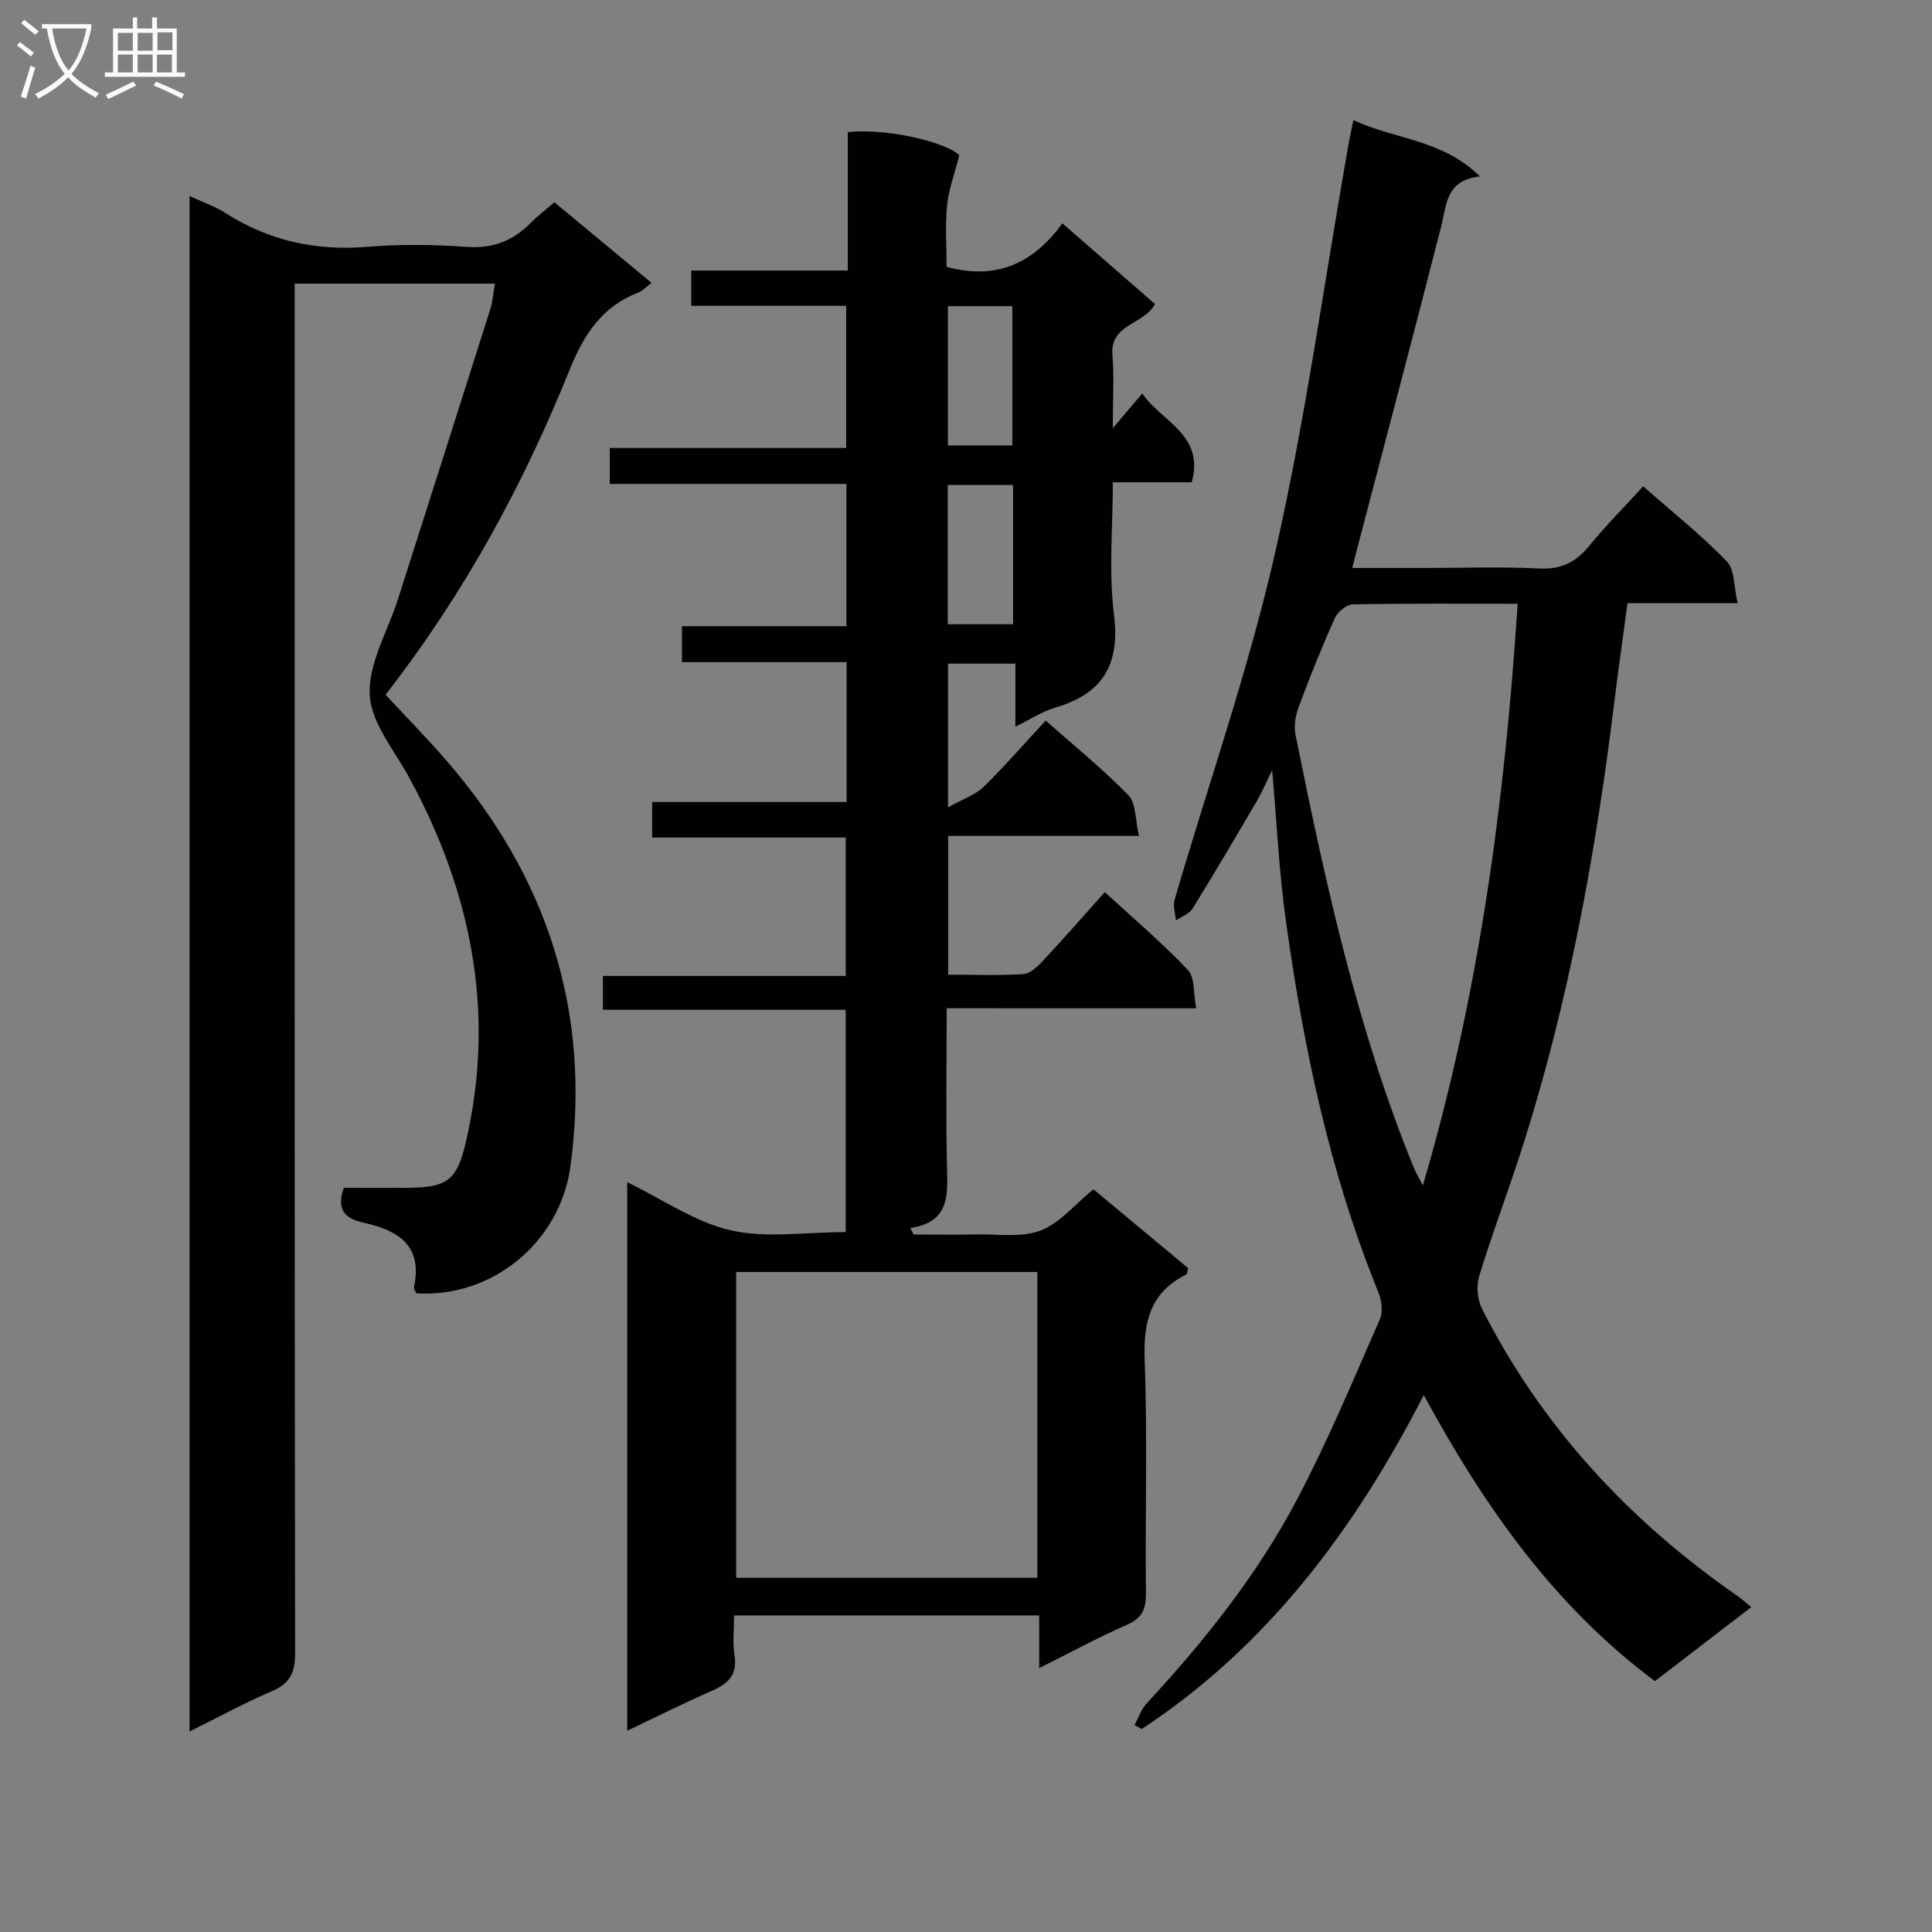 <svg enable-background="new 0 0 400 400" viewBox="0 0 400 400" xmlns="http://www.w3.org/2000/svg"><rect x="0" y="0" width="400" height="400" fill="#808080" stroke="none"/><g fill="#010104"><path d="m196 208.75c0 11.63-.2 22.43.08 33.22.15 5.77.34 11.11-7.62 12.28.24.45.47.89.71 1.34 4.32 0 8.64.07 12.95-.02 4.47-.09 9.33.71 13.3-.79s7.06-5.37 10.96-8.55c6.62 5.51 13.19 10.98 19.63 16.34-.22.74-.22 1.21-.41 1.3-7.39 3.68-8.9 9.71-8.61 17.6.6 16.14.09 32.32.26 48.48.03 3.28-.85 5.09-3.96 6.46-5.92 2.6-11.61 5.69-18.14 8.95 0-3.93 0-7.28 0-10.9-21.19 0-41.78 0-63.16 0 0 2.75-.35 5.56.08 8.24.67 4.12-1.36 5.91-4.74 7.39-5.74 2.51-11.34 5.33-17.47 8.24 0-38.07 0-75.48 0-113.57 7.37 3.57 14.05 8.28 21.43 9.96 7.41 1.69 15.51.37 23.8.37 0-15 0-30.2 0-46.03-16.64 0-33.35 0-50.27 0 0-2.58 0-4.53 0-7h50.28c0-9.7 0-18.9 0-28.66-13.2 0-26.43 0-40.08 0 0-2.6 0-4.65 0-7.35h40.26c0-9.9 0-19.15 0-28.96-11.38 0-22.6 0-34.09 0 0-2.62 0-4.69 0-7.44h34.05c0-10.08 0-19.49 0-29.46-16.26 0-32.48 0-49 0 0-2.62 0-4.69 0-7.44h48.95c0-10.05 0-19.45 0-29.43-10.65 0-21.21 0-32.07 0 0-2.65 0-4.72 0-7.31h32.41c0-9.92 0-19.33 0-28.67 8.6-.84 20.55 2.23 23.08 4.81-1.03 4.07-2.23 7.18-2.53 10.37-.4 4.26-.1 8.58-.1 12.72 10.26 2.81 17.89-.65 23.98-9 6.68 5.82 12.89 11.24 19.16 16.7-2.25 4.32-9.32 4.08-8.8 10.51.37 4.59.07 9.23.07 15.21 2.52-2.97 4.13-4.89 6.1-7.2 4.04 5.94 12.94 8.46 10.25 18.39-5.13 0-10.4 0-16.34 0 0 9.39-.88 18.46.23 27.27 1.32 10.48-2.29 16.52-12.23 19.41-2.63.77-5.02 2.38-8.18 3.92 0-4.58 0-8.62 0-13.05-4.89 0-9.26 0-13.94 0v29.75c3.01-1.69 5.6-2.53 7.36-4.24 4.4-4.28 8.42-8.94 12.85-13.73 5.9 5.23 11.86 10.04 17.15 15.49 1.6 1.65 1.38 5.07 2.17 8.4-13.71 0-26.45 0-39.5 0v28.73c5.31 0 10.44.19 15.54-.12 1.37-.08 2.87-1.46 3.93-2.6 4.31-4.61 8.46-9.36 12.96-14.37 5.87 5.4 11.84 10.46 17.2 16.11 1.48 1.56 1.12 4.87 1.72 7.94-17.44-.01-34.18-.01-51.66-.01zm18.77 54.6c-21.11 0-41.8 0-62.35 0v63.31h62.35c0-21.18 0-42.08 0-63.31zm-18.52-199.96v28.83h13.34c0-9.79 0-19.2 0-28.83-4.47 0-8.6 0-13.34 0zm13.5 37.01c-4.86 0-9.22 0-13.53 0v28.84h13.53c0-9.75 0-19.14 0-28.84z"/><path d="m102.47 58.72c-13.94 0-27.5 0-41.47 0v6.21c0 92.46-.03 184.93.1 277.39.01 4.05-1.11 6.25-4.84 7.84-5.6 2.39-10.96 5.33-17.01 8.32 0-106.1 0-211.58 0-317.89 2.61 1.22 5.21 2.1 7.45 3.53 9.02 5.75 18.73 7.86 29.39 6.98 6.78-.56 13.68-.48 20.47.01 5.43.4 9.64-1.23 13.33-4.97 1.39-1.41 2.99-2.62 4.89-4.26 6.7 5.55 13.29 11.02 20.11 16.68-1.15.86-1.85 1.66-2.73 2-7.49 2.9-11.27 8.65-14.21 15.96-9.66 23.99-21.97 46.59-38.13 67.31 4.34 4.67 8.62 9.03 12.61 13.64 20.98 24.17 29.99 52.12 25.68 83.97-2.15 15.87-16.29 27.29-31.87 26.33-.18-.38-.62-.87-.54-1.24 1.86-8.55-3.13-11.75-10.28-13.35-3.45-.77-6.02-2.25-4.23-7.25 4.24 0 8.83.04 13.4-.01 8.19-.09 10.06-1.67 11.9-9.65 5.84-25.26 1.62-49.12-10.01-71.95-.45-.89-.94-1.75-1.4-2.64-3.03-5.89-8.15-11.65-8.52-17.7-.39-6.49 3.7-13.24 5.82-19.89 6.36-19.92 12.72-39.83 19.03-59.76.57-1.67.69-3.49 1.06-5.61z"/><path d="m280.2 24.86c8.51 4.02 18.27 3.9 26.21 11.66-7.07.8-6.86 5.75-7.98 10.17-5.79 22.66-11.78 45.27-17.7 67.89-.2.76-.39 1.52-.76 3.01h15.28c7.83 0 15.67-.28 23.49.11 4.48.22 7.5-1.29 10.25-4.64 3.47-4.23 7.33-8.12 11.21-12.37 6.01 5.29 12.01 10.05 17.29 15.51 1.69 1.74 1.47 5.33 2.27 8.69-8.12 0-15.22 0-22.8 0-.95 7.06-1.91 13.74-2.73 20.45-3.81 31.01-9.36 61.66-18.82 91.5-2.91 9.16-6.34 18.16-9.16 27.35-.63 2.05-.37 4.91.6 6.82 12.39 24.41 30.44 43.85 52.84 59.39.81.56 1.55 1.24 2.9 2.33-6.77 5.2-13.3 10.21-19.96 15.33-20.74-15.46-35.21-35.92-47.85-59.22-14.51 28.2-32.52 52.07-58.39 69.14-.5-.27-1-.54-1.5-.81.81-1.5 1.35-3.24 2.47-4.45 12.03-12.99 23.05-26.8 31.29-42.48 6.32-12.04 11.57-24.66 17.05-37.13.68-1.55.33-3.96-.35-5.63-10.1-24.79-15.5-50.75-19.16-77.1-1.37-9.86-1.83-19.84-2.8-30.94-1.29 2.63-2.11 4.57-3.16 6.38-4.37 7.46-8.75 14.91-13.3 22.26-.69 1.12-2.29 1.68-3.47 2.5-.11-1.43-.65-2.98-.28-4.26 6.96-23.88 15.25-47.45 20.77-71.65 6.3-27.62 10.14-55.8 15.06-83.74.29-1.82.69-3.59 1.19-6.07zm34.02 100.14c-11.89 0-23.02-.09-34.14.13-1.29.03-3.13 1.54-3.71 2.83-2.72 6.05-5.19 12.22-7.5 18.43-.66 1.77-1.01 3.94-.65 5.75 6.15 30.4 12.71 60.69 24.46 89.55.44 1.07 1.05 2.08 1.91 3.75 11.68-39.7 16.95-79.52 19.63-120.44z"/></g><path d="m6.4 11.7c-1-.8-1.9-1.6-2.9-2.3l.6-.7c.9.7 1.9 1.4 2.9 2.2zm-2.1 8.3c.7-2.1 1.4-4.2 2-6.4.2.1.6.3 1 .4-.7 2.3-1.3 4.4-1.9 6.4zm3-12.8c-1.1-.9-2.1-1.7-2.9-2.4l.6-.7c1 .8 2 1.5 3 2.4zm1.4-1.3v-.9h10.2v.9c-.9 4.2-2.3 7.3-4.1 9.4 1.3 1.4 3.2 2.7 5.7 4-.2.2-.4.5-.7.9-2.5-1.4-4.4-2.7-5.7-4.2-1.4 1.5-3.5 3-6.1 4.4 0 0 0 0-.1-.1-.3-.4-.5-.7-.7-.8 2.7-1.3 4.7-2.8 6.2-4.2-1.8-2.2-3-5.3-3.7-9.4zm9.2 0h-7.1c.6 3.8 1.7 6.7 3.4 8.7 1.7-2 2.9-4.8 3.7-8.7z" fill="#fbfafa"/><path d="m31.6 3.6h.9v2.3h4.1v9.1h1.7v.9h-16.6v-.9h1.7v-9.1h4.1v-2.3h.9v2.3h3.1v-2.3zm-4 13.3.6.8c-1.9.9-3.8 1.9-5.8 2.8-.2-.3-.3-.6-.5-.9 2-.9 3.9-1.8 5.7-2.7zm-3.2-10.1v3.7h3.1v-3.7zm0 4.5v3.7h3.1v-3.7zm4.1-4.5v3.7h3.1v-3.7zm0 4.5v3.7h3.1v-3.7zm9.1 9.1c-2.1-1.1-4.1-2-5.8-2.7l.5-.8c2.2.9 4.1 1.8 5.8 2.6zm-1.9-13.7h-3.1v3.7h3.1v-3.6zm-3.2 4.6v3.7h3.1v-3.7z" fill="#fbfafa"/></svg>
